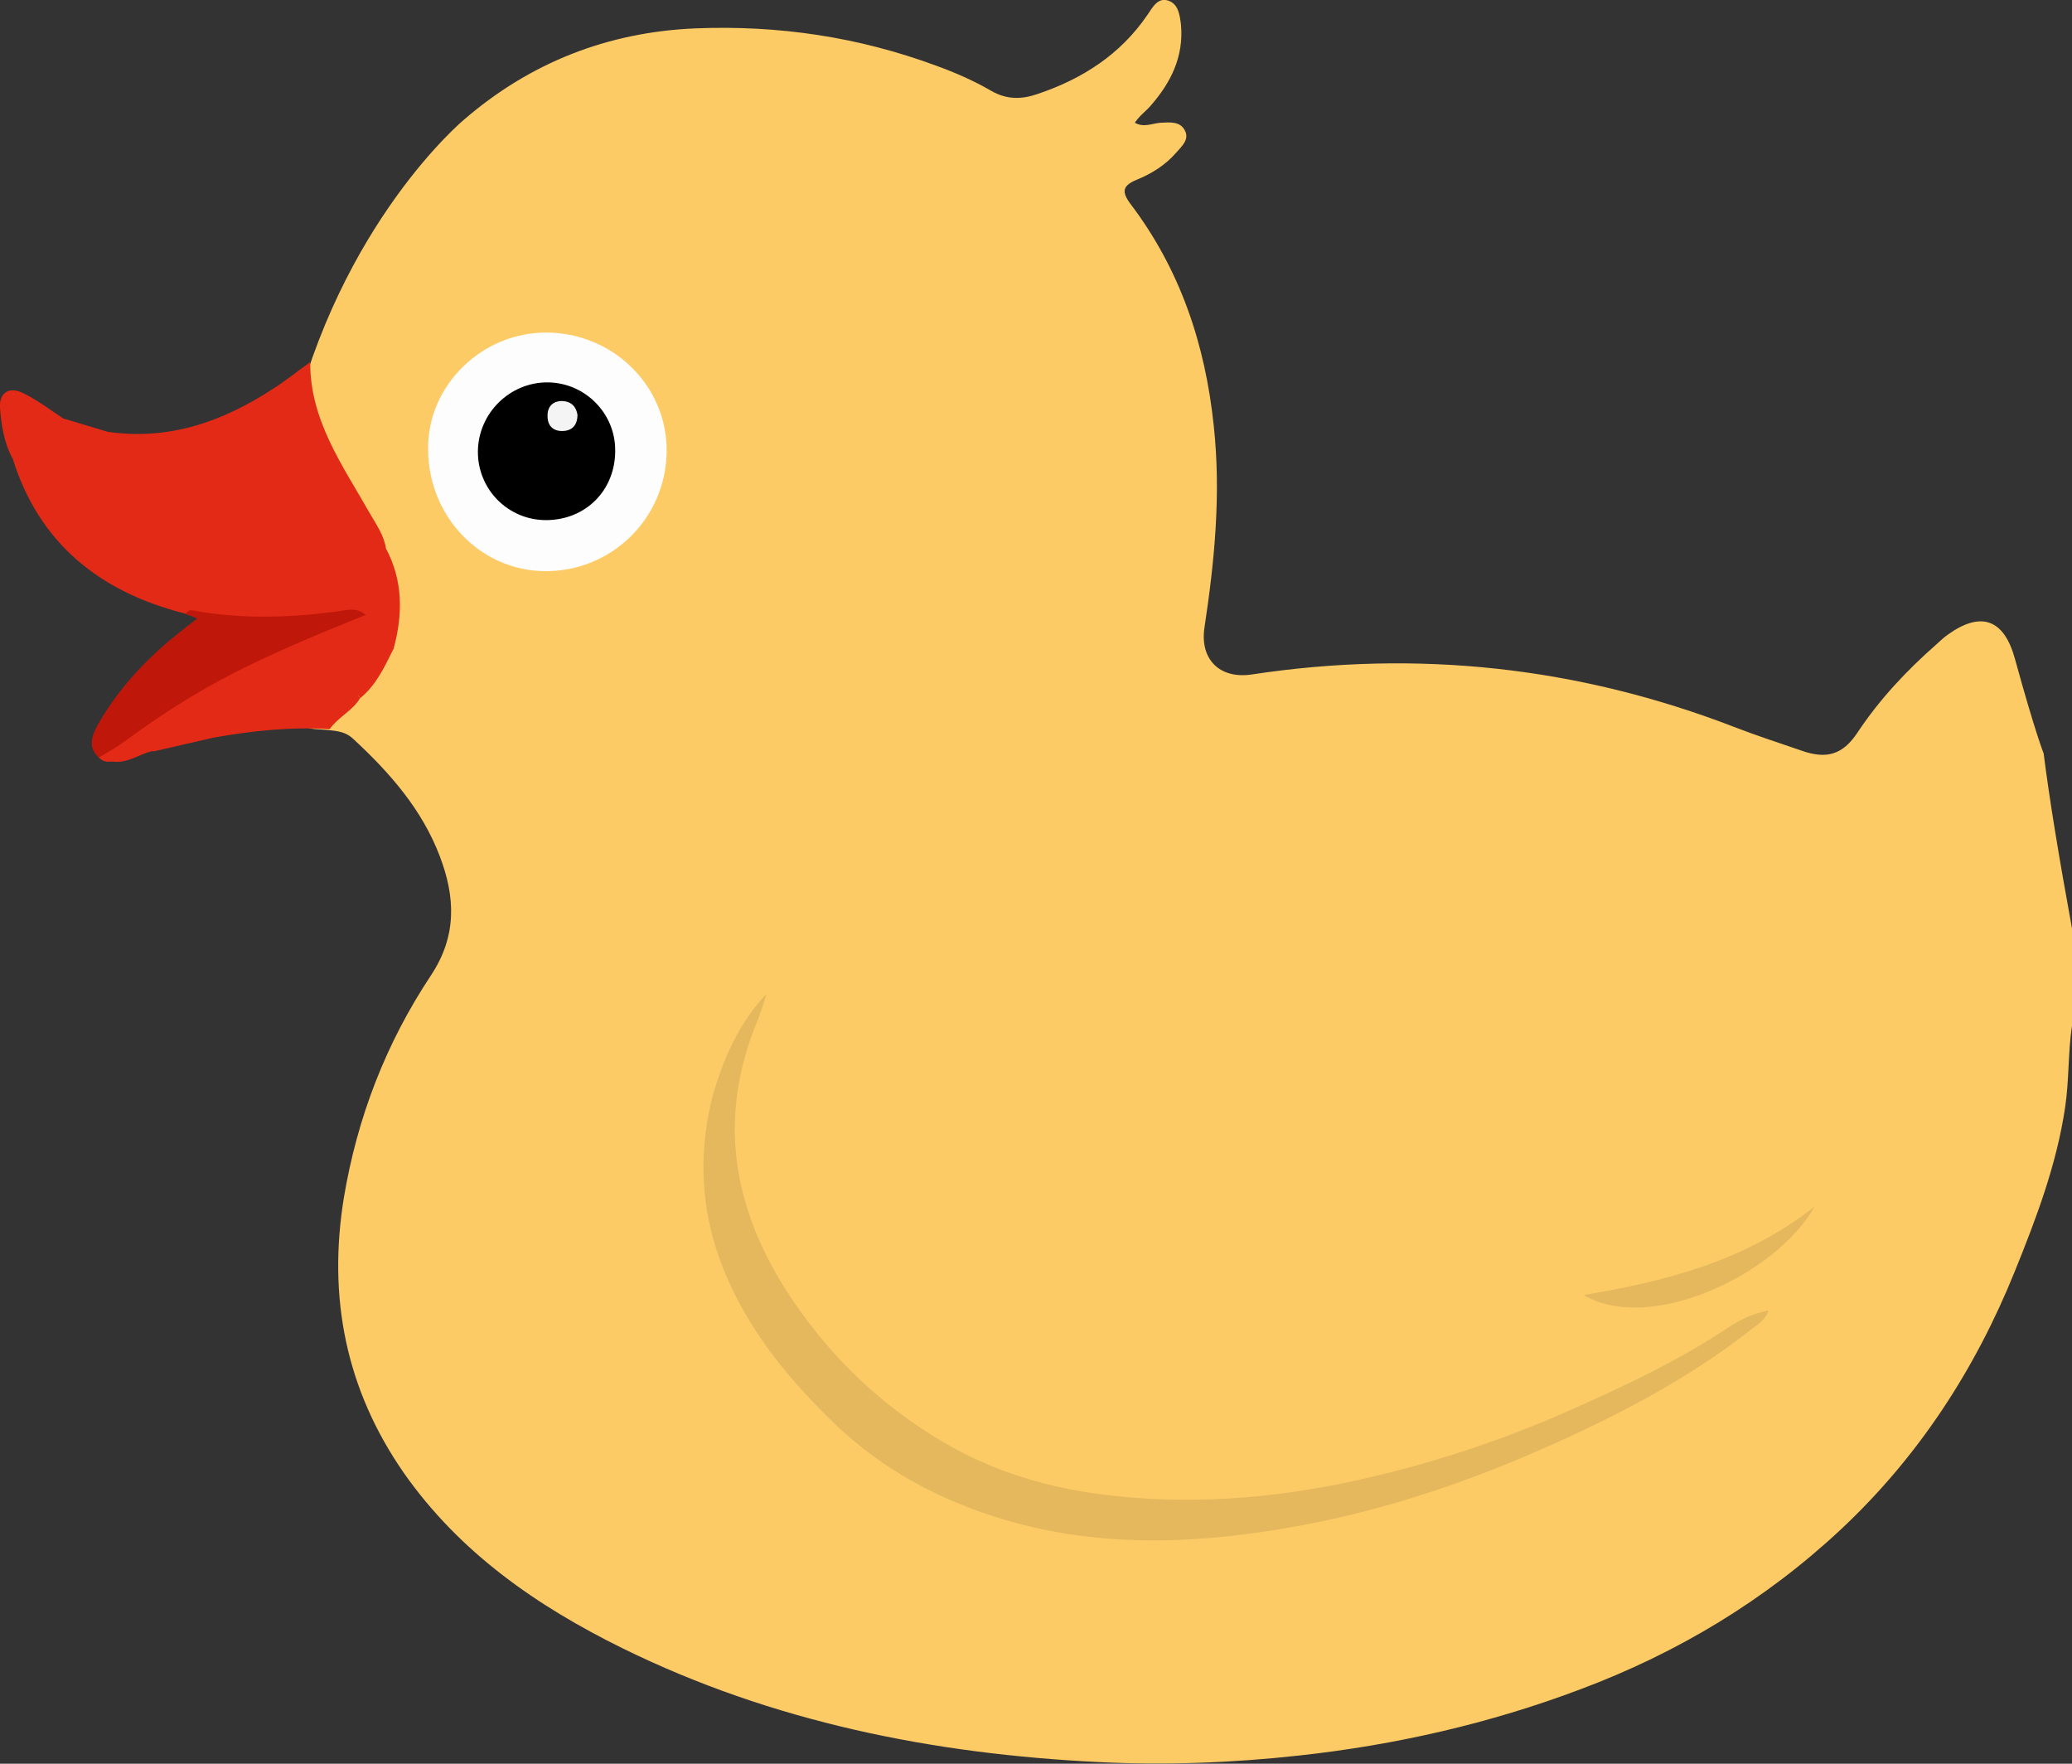 <?xml version="1.0" encoding="utf-8"?>
<!-- Generator: Adobe Illustrator 23.0.3, SVG Export Plug-In . SVG Version: 6.00 Build 0)  -->
<svg version="1.0" id="Layer_1" xmlns="http://www.w3.org/2000/svg" xmlns:xlink="http://www.w3.org/1999/xlink" x="0px" y="0px"
	 viewBox="0 0 511.6 435.4" style="enable-background:new 0 0 511.6 435.4;" xml:space="preserve">
<rect x="0" y="0" width="511.6" height="435.4" fill="#333333" stroke="none"/>
<path style="fill:#FDCB66;" d="M511.6,229.2c0,8,0,16,0,24c-1,6.7-0.7,13.5-1.7,20.2c-2.1,14.1-7.1,27.3-12.4,40.4
	c-9.8,24.3-23.8,45.8-42.9,63.7C435.9,395,414.3,408,390.3,417c-22.5,8.5-45.8,13.8-69.7,16.4c-16.4,1.8-32.9,2.4-49.3,1.6
	c-40.9-2-80.6-9.9-117.6-28.1c-21.1-10.4-40.2-23.6-54-43.3c-14.3-20.6-18.8-43.3-14.8-67.9c3.3-19.8,10.4-38.2,21.5-54.9
	c6.5-9.8,6-19.4,2.2-29.4c-4.4-11.6-12.4-20.7-21.5-29.1c-2.2-2-4.8-1.9-7.5-2.2c-2.2-0.2-4.9,0.2-5.3-3.1c2-0.7,3.9-1.3,5.9-2
	c1.4-1.5,2.8-3,4.3-4.5c-0.1-1-0.2-2-0.3-3c0.4-1.1,0.8-2.2,1.2-3.4c-0.2-2.7-0.4-5.5-0.7-8.4c-1.6-13.8-5.1-25.8-9-36
	c-0.3-1.1-0.5-2.2-0.8-3.3c-1-0.9-2.2-2.2-2.8-4c-1-2.8-0.4-5.4-0.2-6.4c12.1-51,42.6-76.4,42.6-76.4C130.8,15.5,150,7.9,171.8,7
	c20.4-0.8,40.1,2.1,59.3,9.2c4.7,1.7,9.3,3.7,13.6,6.2c3.8,2.2,7.5,2.2,11.5,0.8c11-3.7,20.4-9.7,27.1-19.5c1.3-1.9,2.6-4.5,5.3-3.5
	c2.4,0.9,2.7,3.6,3,5.9c0.7,7.9-2.5,14.3-7.5,20c-1.2,1.4-2.7,2.4-3.9,4.2c2.3,1.3,4.4,0.1,6.4,0c2.2-0.1,4.7-0.4,5.9,1.8
	c1.3,2.3-0.7,4-2.1,5.6c-2.7,3.1-6.1,5.2-9.8,6.7c-3.3,1.4-3.8,2.8-1.5,5.9c12.3,16.2,18.5,34.7,20.6,54.9
	c1.8,16.8,0.2,33.2-2.3,49.7c-1.2,7.9,3.8,12.8,11.7,11.6c40.9-6.2,80.6-1.9,119.2,13c5.4,2.1,11,3.9,16.5,5.8
	c6.2,2.2,10.2,1,13.8-4.4c5.5-8.3,12.2-15.4,19.6-21.9c0.9-0.8,1.7-1.6,2.7-2.3c8.2-5.9,13.9-3.9,16.6,5.9c5,18.2,7.1,23.4,7.1,23.4
	C506.1,197.8,508.4,211.7,511.6,229.2z"/>
<path style="fill:#E5B85E;" d="M189.3,245.3c-0.8,2.3-1.4,4.6-2.3,6.8c-9.7,23.3-6.3,45.2,6.9,66.1c10,15.7,23,28.4,39,37.8
	c12.5,7.4,26.2,11.4,40.5,13.1c20.3,2.4,40.4,0.9,60.4-3.4c18.5-4,36.3-9.8,53.5-17.4c13.5-6,27-12.3,39.3-20.5
	c2.9-1.9,6-3.5,10.1-4.3c-0.8,2.2-2.4,3.3-3.9,4.4c-16.1,12.7-34.2,22-52.7,30.1c-18.7,8.2-38.2,14.7-58.4,18.5
	c-24.6,4.6-49.2,5.9-73.6-1.3c-15.8-4.7-30-12.2-42.1-23.8c-12.7-12.3-23.5-25.8-29.1-42.9c-4-12.5-4.2-25-1-37.7
	C178.6,261.3,182.4,252.6,189.3,245.3z"/>
<path style="fill:#FDFDFD;" d="M135,82.1c16.5,0.1,29.8,13.3,29.6,29.4c-0.2,16.6-13.7,29.7-30.2,29.5c-16-0.2-28.8-13.7-28.7-30.4
	C105.7,95,119.1,82,135,82.1z"/>
<path style="fill:#E6B85E;" d="M448,297.9c-9.1,16.5-40.5,31.6-57,21.8C411.4,316.3,430.9,311.3,448,297.9z"/>
<path style="fill:#000000" d="M151.9,111.3c0,9.7-7.2,17-16.9,17.1c-9.5,0.1-17.1-7.6-17-17s7.9-17.1,17.3-17C144.5,94.5,152,102.1,151.9,111.3z"/>
<path style="fill:#F4F4F4;" d="M142.6,102.5c-0.1,2.5-1.3,3.8-3.6,3.9c-2.4,0.1-3.8-1.3-3.8-3.6c-0.1-2.2,1.1-3.8,3.6-3.8
	C141.1,99.1,142.3,100.4,142.6,102.5z"/>
<path style="fill:#E32A17;" d="M3.1,113.1c-0.6-2.8-1.3-5.6-1.9-8.4c0.3-0.1,0.6-0.3,1-0.4c3.3,5,6.6,10,9.9,15
	c4.9,7.5,10.2,14.5,18.2,19.3c9.9,6,20.9,6.6,32.3,5.9c8.5-0.5,16.6-3,24.8-4.7c3.2-0.7,5.8-2.1,7.9-4.4c4.2,7.9,4.2,16.2,1.9,24.7
	C95,164.5,93,169,89,172.3c-1.4-1.5-1.5-1.5-0.9-3.5c0.9-2.7,1.6-5.5,1.8-8.3c0.2-3-1.1-3.8-4.1-2.9c-1.6,0.5-3,1.3-4.5,2
	c-14.7,7.8-29.4,15.4-44.2,22.9c-3.4,1.7-5.7,5.2-9.8,5.5c-1.2,0.2-2.2-0.2-3-1.1c0.5-1.5,1.9-2.1,3-3c16.9-13,35.8-22.7,55.8-30.6
	c1.2-0.5,2.5-0.8,4.2-2.1c-11.5,2-22.3,2.8-33.3,1.5c-2.7-0.3-5.3-1.8-8.2-1.2C24.3,146.1,9.5,133.8,3.1,113.1z"/>
<path style="fill:#BF180B;" d="M45.8,151.6c0.4-0.7,1.1-1.1,1.9-0.9c12.5,2.3,25.2,1.8,37.8-0.1c1.6-0.2,3.2-0.2,4.8,1.2
	c-10.9,4.4-21.6,8.8-31.9,14c-9.9,5-19.2,11-28,17.5c-1.9,1.4-4,2.5-6,3.7c-2.8-2.5-1.7-5.4-0.3-8c5.2-9.2,12.5-16.9,21-23.5
	c1.1-0.9,2.3-1.8,3.6-2.8C47.7,152.2,46.7,151.9,45.8,151.6z"/>
<g>
	<path style="fill:#E32A17;" d="M91.3,126.7c-6.7-11.8-14.8-23-14.7-37.3c-3,2.1-5.8,4.4-8.9,6.4c-12.5,8.2-25.8,13-41.1,10.8
		c0,0,0,0,0,0c-3.7-1.1-7.3-2.2-11-3.3c-3.2-2.1-6.3-4.5-9.8-6.2c-3.5-1.8-6-0.2-5.8,3.5c0.3,4.3,1,8.7,3.1,12.6
		c0.6-2.4,0.6-2.4-0.1-5.6c5.4,7.9,10.4,17.8,18.6,25.8c8.3,8.1,18.7,11.9,30.8,12.4c12.7,0.5,24.8-2.3,36.9-5.4
		c2.7-0.7,5.5-1.7,6-5C94.8,132.1,92.9,129.5,91.3,126.7z"/>
	<path style="fill:#E32A17;" d="M89.9,156c-1.6-1.2-2.9-0.2-4.5,0.3c-2.7,0.9-5.1,2.3-7.5,3.7c-16.8,9.5-35,16.4-50.6,27.9
		c3.9,0.9,7-1.8,10.4-2.5c0.1,0,0.1,0.1,0.2,0.1c4.9-1.1,9.9-2.3,14.8-3.4c9.5-1.7,19.1-2.7,28.7-2.1c2.1-3,5.8-4.6,7.6-7.8
		c-1.1-0.6-0.5-1.6-0.2-2.2c1.7-2.9,1.7-6.2,2.5-9.4C91.7,158.8,91.5,157.2,89.9,156z"/>
</g>
<path style="display:none;fill:#EDF1F3;" d="M105.9,111.4c0-15.6,13.1-29.6,28.7-29.2c17.8,0.4,29.4,14.2,29.3,29.5
	c-0.1,16.3-12.9,29.3-29.2,29.4C118.5,141.1,105.9,128.1,105.9,111.4z"/>
<path style="display:none;fill:#41B1DF;" d="M109,111.1c0.2-12.3,7.9-22.1,17.3-22.1c9.6,0,17.5,10.4,17.4,22.8
	c-0.1,12.1-7.1,21.7-16.3,22.3C116.9,134.7,108.8,124.5,109,111.1z"/>
<path style="display:none;fill:#445C6C;" d="M130.7,111.7c0,7.2-4.2,13.1-9.5,13.1c-5.1,0-10.4-6.4-10.5-12.7
	c-0.1-7.3,4.6-13.3,10.3-13.2C126.7,99,130.6,104.2,130.7,111.7z"/>
</svg>
